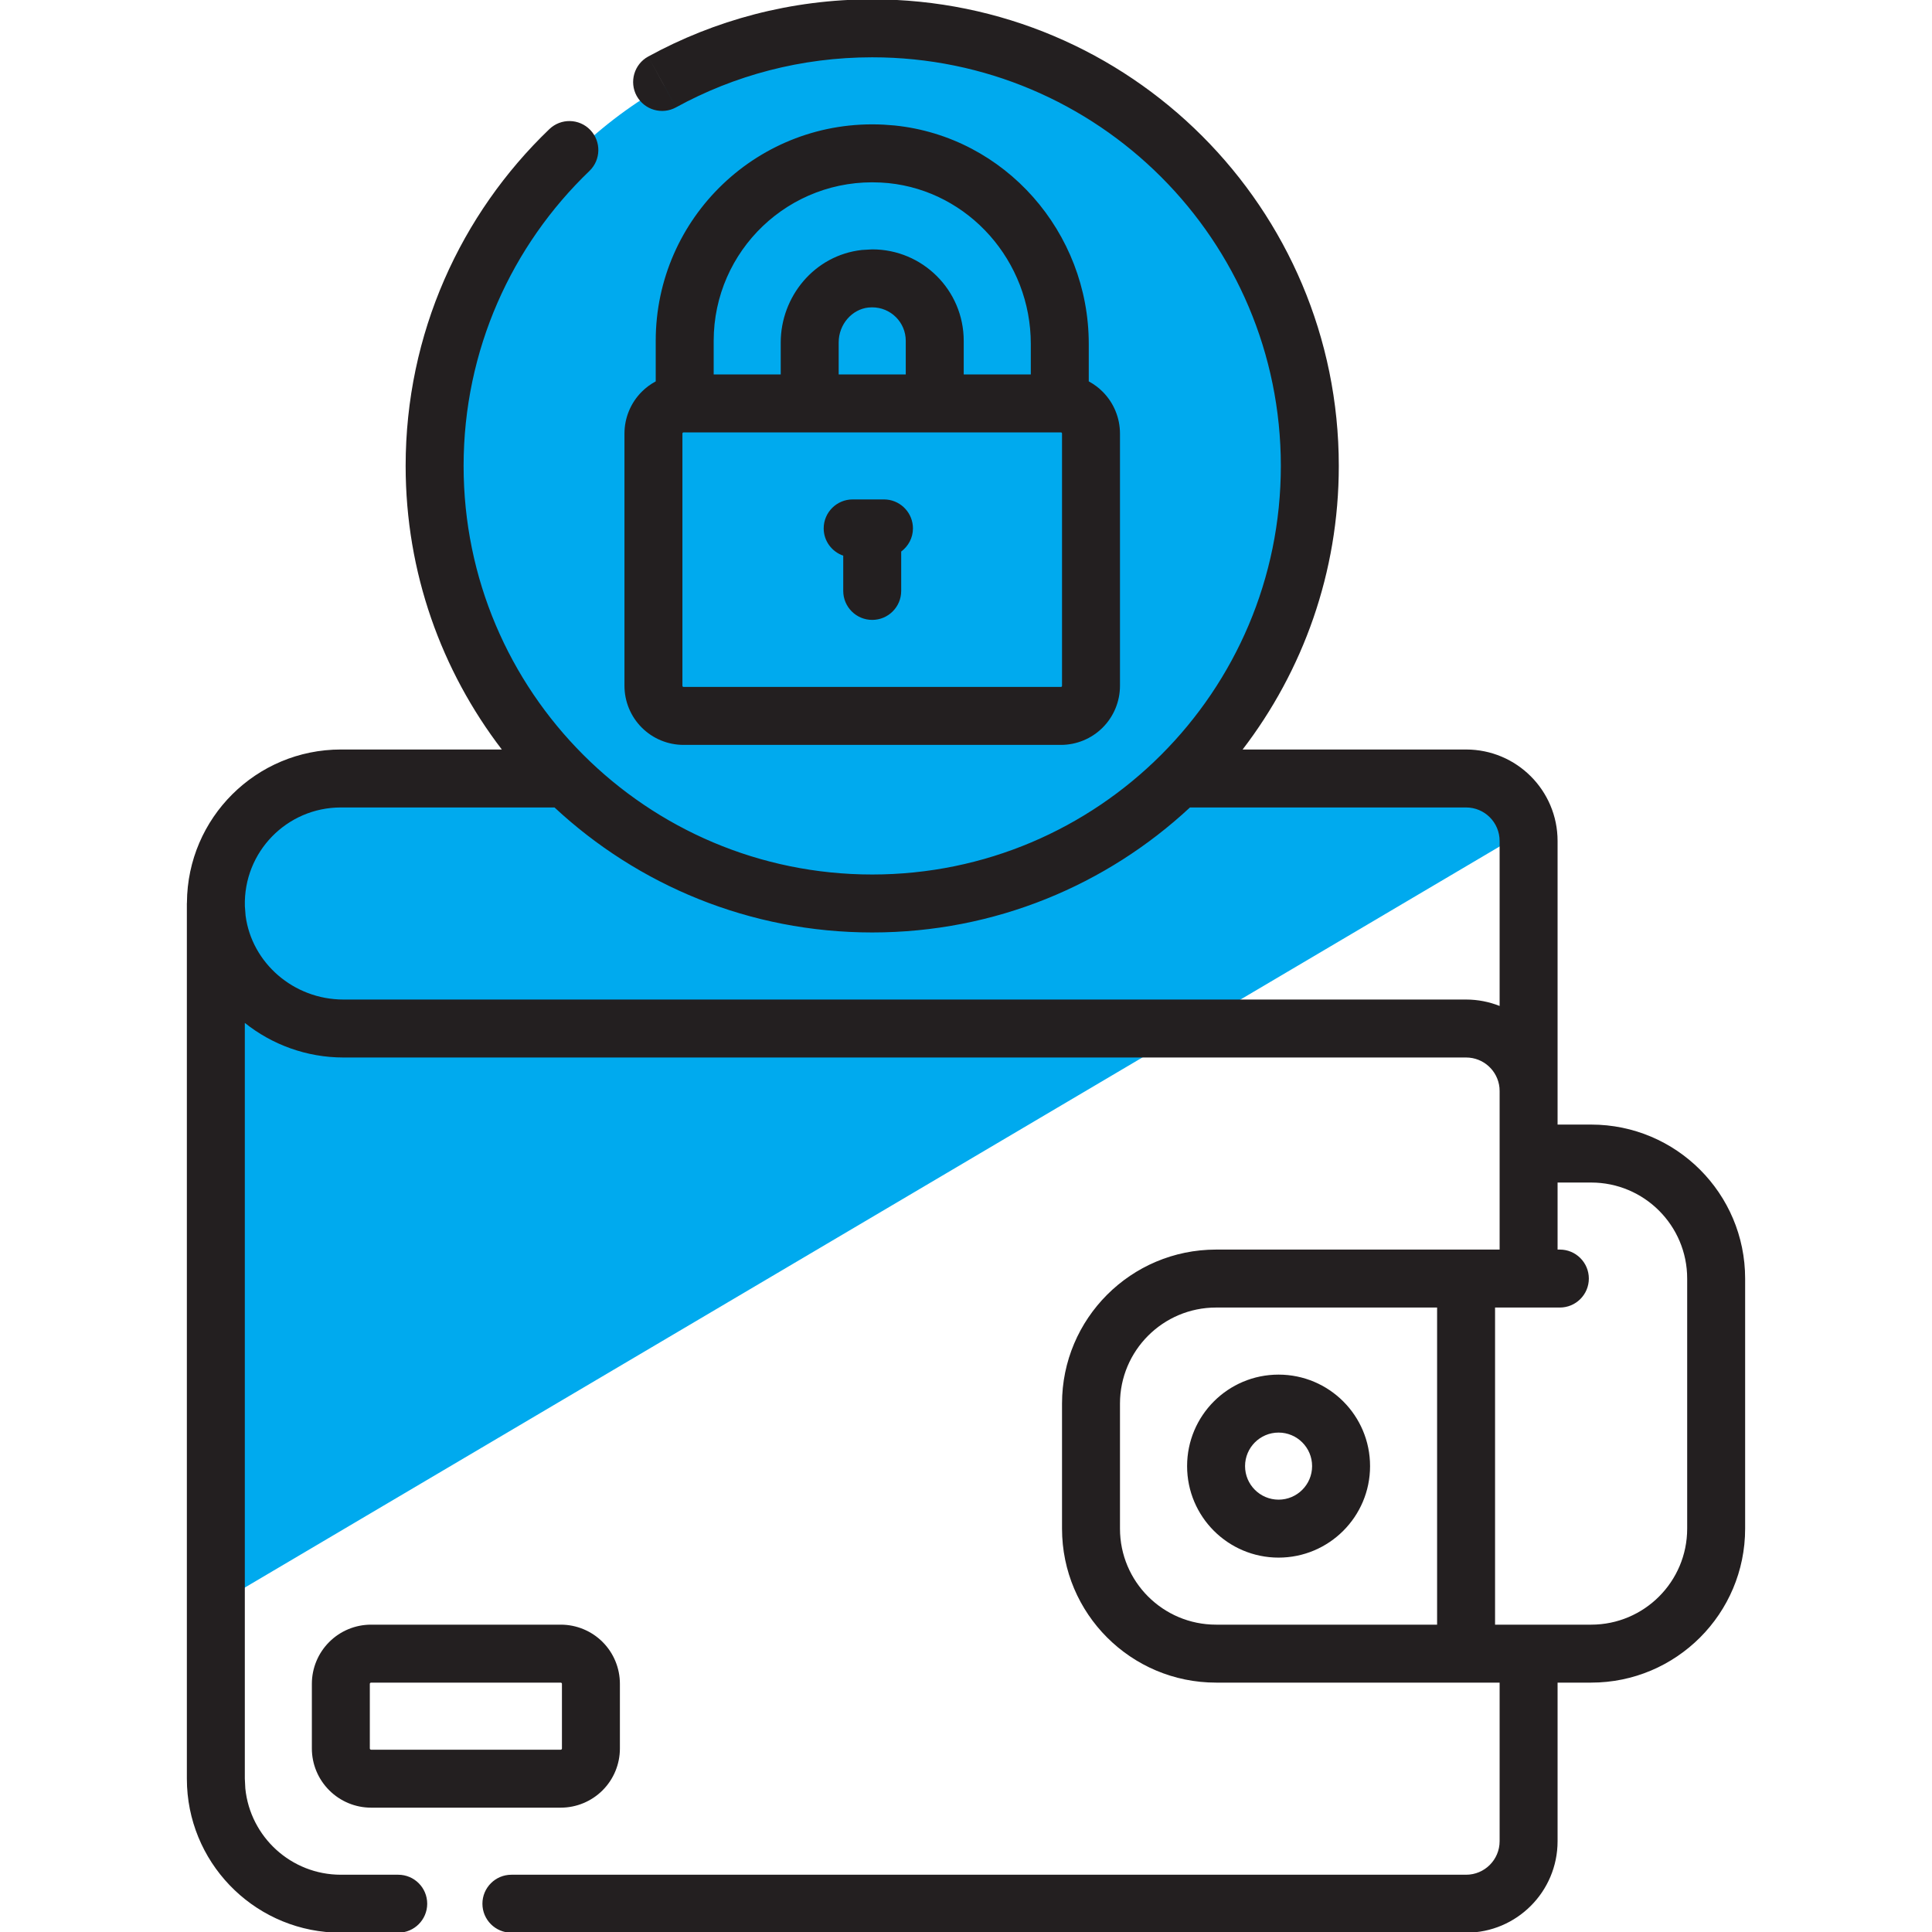 <svg width="50" height="50" viewBox="0 0 50 50" fill="none" xmlns="http://www.w3.org/2000/svg">
<g clip-path="url(#clip0_4754_5874)">
<path d="M32.5 20H38.5L39.962 21.227L38.5 22.09L5 41.875V24.375L7.5 20H32.5Z" fill="#00AAEE"/>
<circle cx="22.75" cy="12" r="11.25" fill="#00AAEE"/>
<path d="M43.664 33.089C43.664 31.716 42.551 30.604 41.179 30.604H40.31V32.339H40.369C40.783 32.339 41.119 32.675 41.119 33.089C41.119 33.503 40.783 33.839 40.369 33.839H38.692V42.046H41.179C42.551 42.046 43.664 40.933 43.664 39.561V33.089ZM14.534 43.556C14.528 43.55 14.52 43.546 14.512 43.546H9.603C9.594 43.546 9.587 43.55 9.581 43.556C9.575 43.562 9.571 43.569 9.571 43.577V45.251C9.571 45.259 9.575 45.267 9.581 45.273C9.587 45.278 9.594 45.282 9.603 45.282H14.512C14.52 45.282 14.528 45.278 14.534 45.273C14.54 45.267 14.543 45.259 14.543 45.251V43.577C14.543 43.569 14.54 43.562 14.534 43.556ZM33.957 37.943C33.957 37.463 33.568 37.075 33.089 37.075C32.61 37.075 32.222 37.464 32.222 37.943C32.222 38.422 32.61 38.81 33.089 38.811C33.568 38.811 33.957 38.422 33.957 37.943ZM27.477 11.198C27.471 11.193 27.462 11.19 27.454 11.19H17.692C17.684 11.19 17.676 11.193 17.67 11.198C17.664 11.204 17.661 11.213 17.661 11.221V17.747C17.661 17.756 17.664 17.764 17.67 17.77C17.676 17.776 17.684 17.778 17.692 17.778H27.454C27.462 17.778 27.471 17.776 27.477 17.77C27.482 17.764 27.485 17.756 27.485 17.747V11.221C27.485 11.213 27.482 11.204 27.477 11.198ZM21.823 15.293V14.381C21.53 14.279 21.317 14.003 21.317 13.675C21.317 13.261 21.653 12.925 22.067 12.925H22.877L22.953 12.929C23.331 12.967 23.627 13.287 23.627 13.675C23.627 13.921 23.506 14.137 23.323 14.274V15.293C23.323 15.707 22.987 16.043 22.573 16.043C22.159 16.043 21.823 15.707 21.823 15.293ZM17.496 2.778C17.133 2.978 16.677 2.845 16.477 2.482C16.279 2.119 16.412 1.663 16.774 1.464L17.496 2.778ZM16.043 45.251C16.043 45.657 15.882 46.046 15.595 46.333C15.308 46.62 14.918 46.782 14.512 46.782H9.603C9.197 46.782 8.808 46.62 8.521 46.333C8.233 46.046 8.071 45.657 8.071 45.251V43.577C8.071 43.171 8.233 42.781 8.521 42.494C8.808 42.207 9.197 42.046 9.603 42.046H14.512C14.918 42.046 15.308 42.207 15.595 42.494C15.882 42.781 16.043 43.171 16.043 43.577V45.251ZM35.457 37.943C35.457 39.25 34.397 40.311 33.089 40.311C31.781 40.31 30.722 39.25 30.722 37.943C30.722 36.635 31.781 35.575 33.089 35.575C34.397 35.575 35.457 36.635 35.457 37.943ZM28.985 39.561C28.985 40.934 30.099 42.046 31.472 42.046H37.192V33.839H31.472C30.099 33.839 28.985 34.953 28.985 36.325V39.561ZM38.81 21.765C38.81 21.285 38.422 20.897 37.942 20.897H30.796C28.64 22.903 25.751 24.132 22.573 24.132C19.396 24.132 16.506 22.903 14.351 20.897H8.821C7.425 20.897 6.299 22.047 6.337 23.452L6.356 23.699C6.516 24.919 7.597 25.868 8.889 25.868H37.942C38.249 25.868 38.542 25.928 38.81 26.034V21.765ZM40.31 29.104H41.179C43.38 29.104 45.164 30.888 45.164 33.089V39.561C45.164 41.762 43.38 43.546 41.179 43.546H40.31V47.65C40.31 48.957 39.25 50.018 37.942 50.018H13.235C12.821 50.018 12.485 49.682 12.485 49.268C12.485 48.854 12.821 48.518 13.235 48.518H37.942C38.422 48.518 38.81 48.129 38.81 47.65V43.546H31.472C29.27 43.546 27.485 41.762 27.485 39.561V36.325C27.485 34.124 29.27 32.339 31.472 32.339H38.81V28.235L38.806 28.147C38.761 27.709 38.392 27.368 37.942 27.368H8.889C7.934 27.368 7.04 27.035 6.336 26.473V46.032L6.349 46.286C6.476 47.539 7.534 48.517 8.821 48.518H10.306C10.72 48.518 11.056 48.853 11.056 49.268C11.056 49.682 10.72 50.018 10.306 50.018H8.821C6.689 50.017 4.948 48.343 4.841 46.237L4.836 46.032V23.382L4.838 23.356C4.852 21.167 6.629 19.397 8.821 19.397H12.987C11.428 17.362 10.498 14.819 10.498 12.058C10.498 8.632 11.926 5.539 14.217 3.342C14.516 3.055 14.99 3.065 15.276 3.363C15.563 3.662 15.553 4.137 15.255 4.424C13.247 6.349 11.998 9.058 11.998 12.058C11.998 17.898 16.733 22.632 22.573 22.632C28.413 22.632 33.148 17.898 33.148 12.058C33.148 6.217 28.413 1.483 22.573 1.483C20.732 1.483 19.002 1.952 17.496 2.778L17.136 2.121L16.774 1.464C18.496 0.52 20.473 -0.017 22.573 -0.017C29.242 -0.017 34.648 5.389 34.648 12.058C34.648 14.819 33.719 17.362 32.159 19.397H37.942C39.25 19.397 40.31 20.457 40.31 21.765V29.104ZM28.985 17.747C28.985 18.153 28.824 18.543 28.537 18.83C28.25 19.117 27.86 19.278 27.454 19.278H17.692C17.286 19.278 16.896 19.117 16.609 18.83C16.322 18.543 16.161 18.153 16.161 17.747V11.221C16.161 10.815 16.322 10.425 16.609 10.138C16.717 10.03 16.838 9.941 16.97 9.87V8.821C16.97 5.628 19.642 3.059 22.87 3.226L23.149 3.247C26.017 3.54 28.177 6.015 28.177 8.899V9.87C28.308 9.941 28.43 10.03 28.537 10.138C28.824 10.425 28.985 10.815 28.985 11.221V17.747ZM23.441 8.821C23.441 8.341 23.052 7.953 22.569 7.954L22.472 7.959C22.054 8.005 21.705 8.388 21.705 8.864V9.69H23.441V8.821ZM24.941 9.69H26.677V8.899C26.677 6.756 25.073 4.952 22.995 4.739L22.793 4.724C20.426 4.601 18.47 6.483 18.47 8.821V9.69H20.205V8.864C20.205 7.68 21.074 6.605 22.307 6.469L22.571 6.454C23.878 6.452 24.941 7.513 24.941 8.821V9.69Z" fill="#231F20"/>
</g>
<defs>
<clipPath id="clip0_4754_5874">
<rect width="50" height="50" fill="white"/>
</clipPath>
</defs>
</svg>
